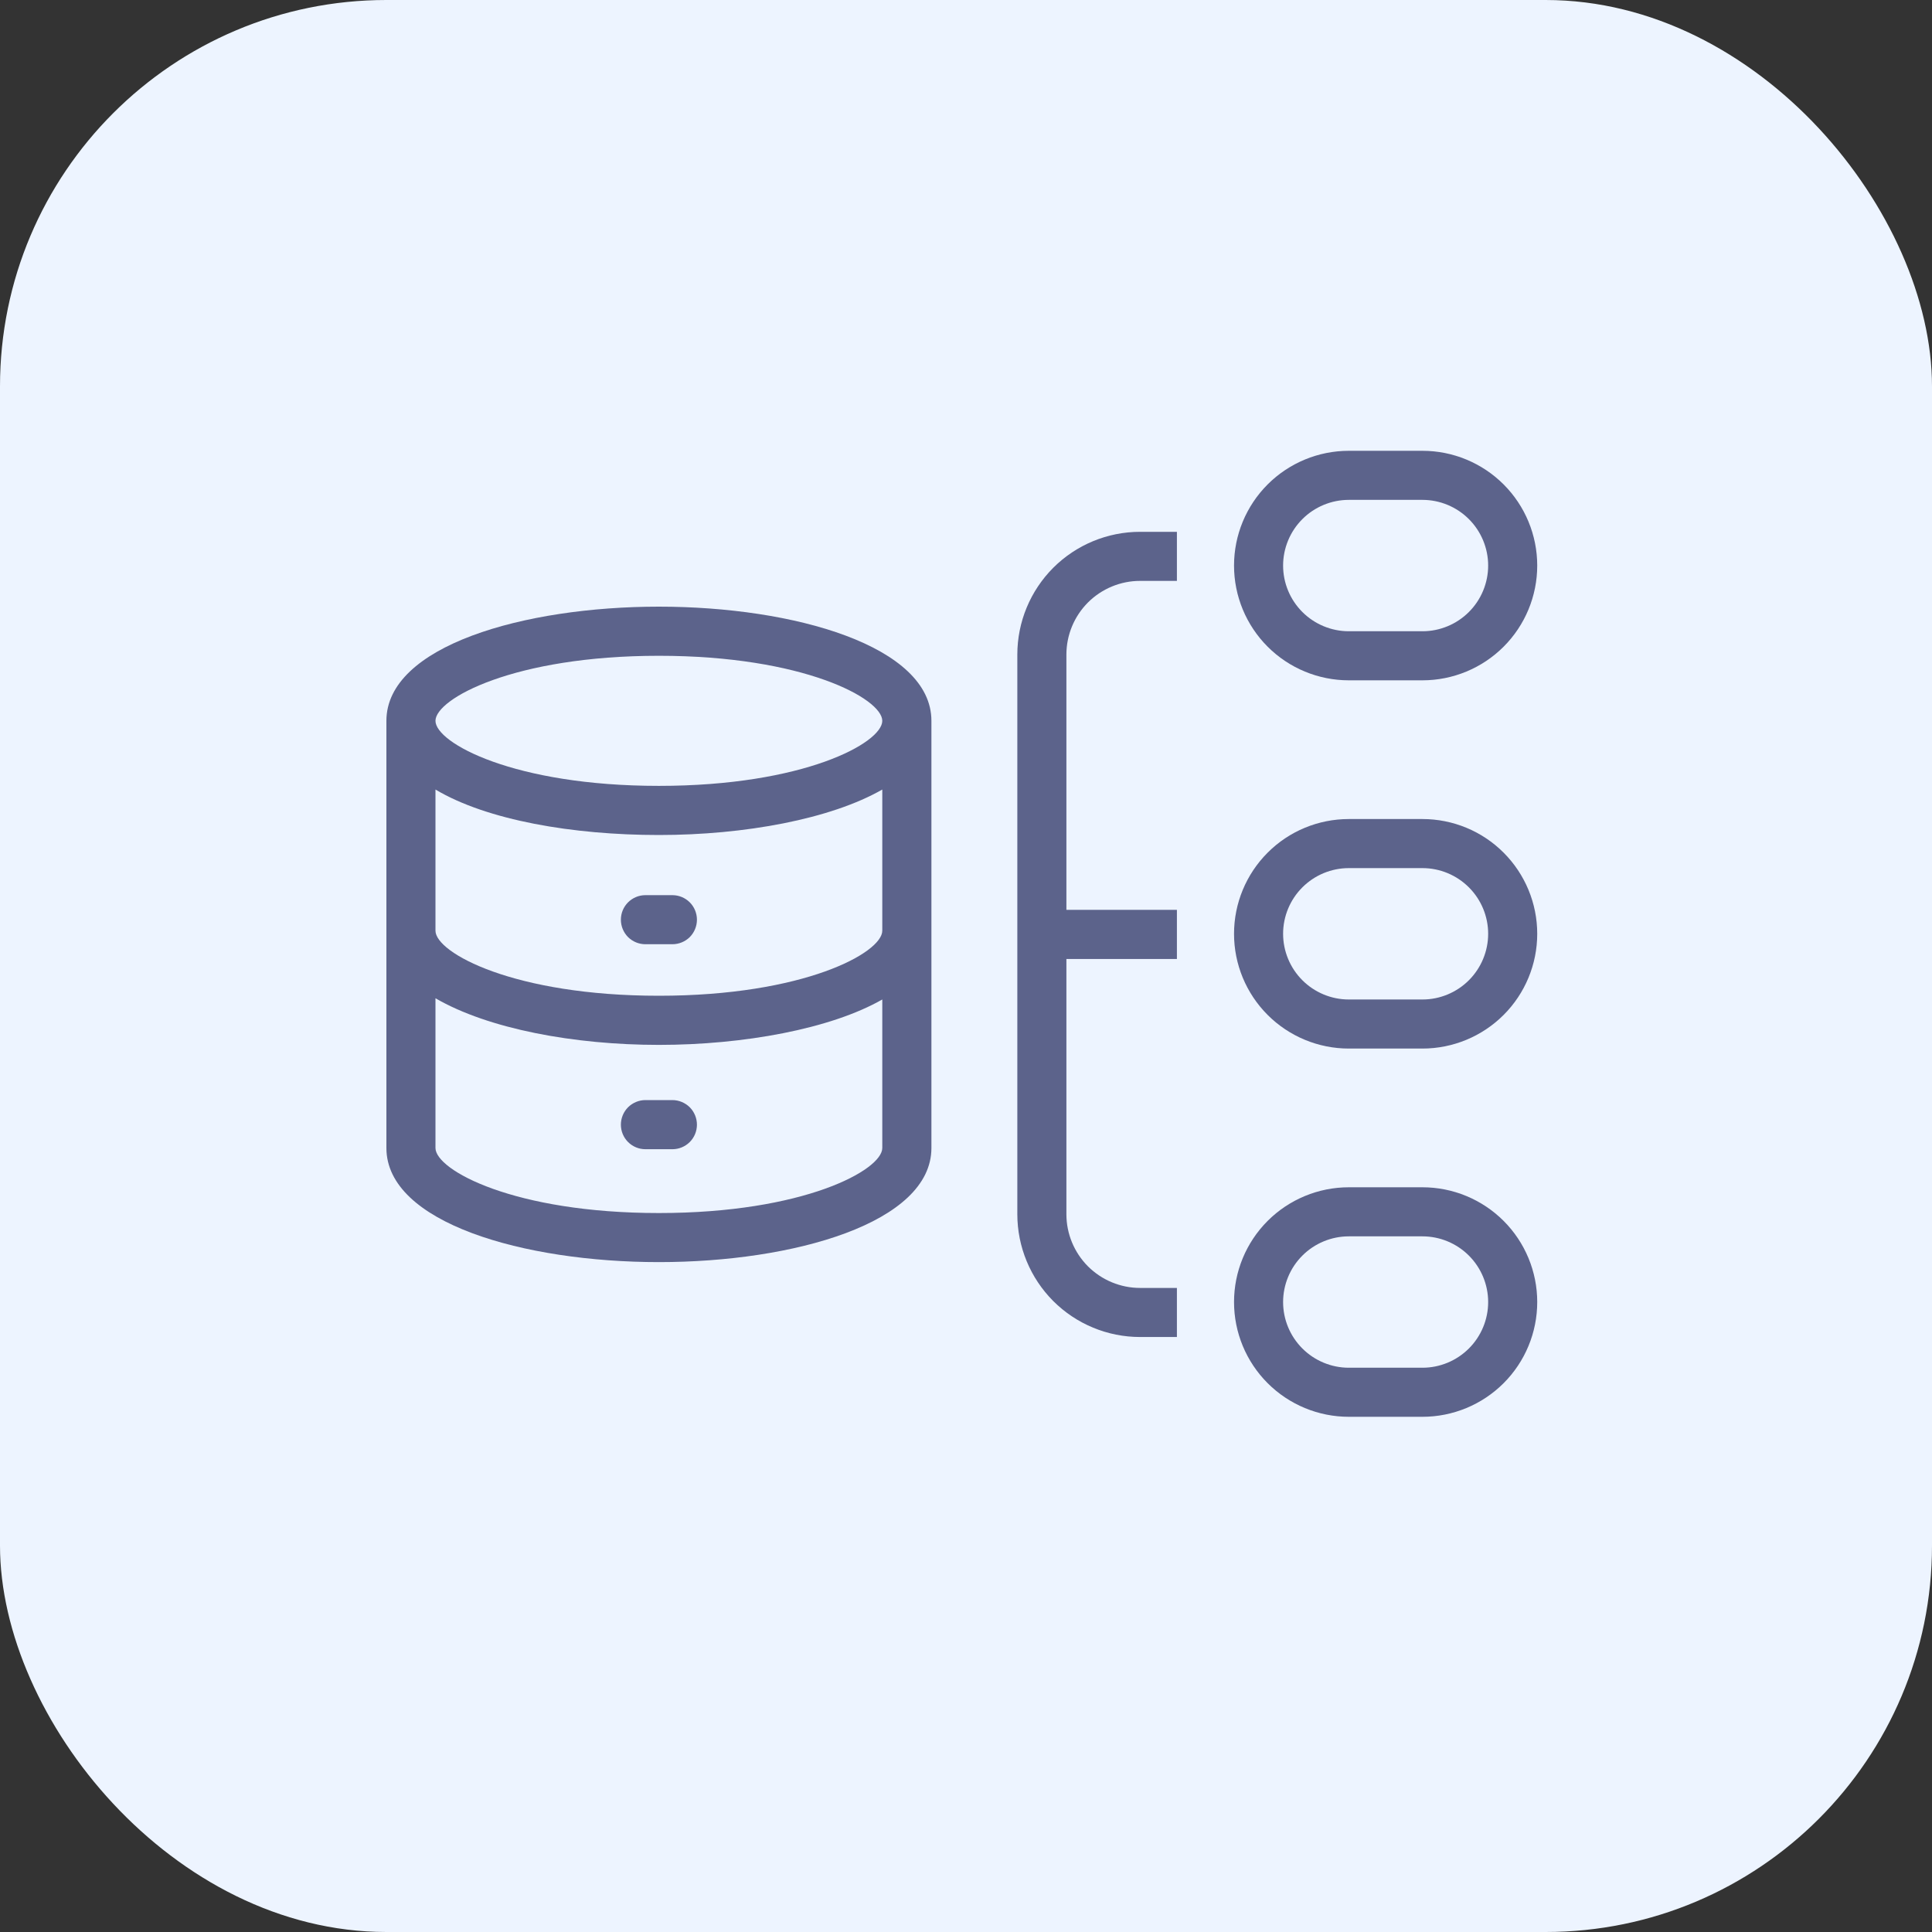 <svg width="30" height="30" viewBox="0 0 30 30" fill="none" xmlns="http://www.w3.org/2000/svg">
<rect x="0" y="0" width="30" height="30" fill="#333333" stroke="none"/>
<rect width="30" height="30" rx="6" fill="#EDF4FF"/>
<path d="M14.463 11.193C14.463 10.03 12.328 9.42 10.231 9.42C8.135 9.42 6 10.03 6 11.193V17.826C6 18.988 8.135 19.598 10.231 19.598C12.328 19.598 14.463 18.988 14.463 17.826V11.193ZM10.231 10.183C12.48 10.183 13.7 10.85 13.7 11.193C13.7 11.536 12.48 12.203 10.231 12.203C7.982 12.203 6.762 11.536 6.762 11.193C6.762 10.85 7.982 10.183 10.231 10.183ZM6.762 12.26C7.563 12.737 8.897 12.966 10.231 12.966C11.565 12.966 12.9 12.718 13.7 12.26V14.452C13.7 14.795 12.48 15.462 10.231 15.462C7.982 15.462 6.762 14.795 6.762 14.452V12.26ZM10.231 18.836C7.982 18.836 6.762 18.169 6.762 17.826V15.501C7.582 15.977 8.916 16.225 10.231 16.225C11.546 16.225 12.9 15.977 13.7 15.52V17.826C13.7 18.169 12.48 18.836 10.231 18.836Z" fill="#5C638B"/>
<path d="M10.022 14.662H10.441C10.542 14.662 10.639 14.622 10.711 14.551C10.782 14.479 10.822 14.382 10.822 14.281C10.822 14.18 10.782 14.083 10.711 14.012C10.639 13.94 10.542 13.9 10.441 13.9H10.022C9.921 13.9 9.824 13.94 9.752 14.012C9.681 14.083 9.641 14.18 9.641 14.281C9.641 14.382 9.681 14.479 9.752 14.551C9.824 14.622 9.921 14.662 10.022 14.662Z" fill="#5C638B"/>
<path d="M10.441 17.082H10.022C9.921 17.082 9.824 17.123 9.752 17.194C9.681 17.266 9.641 17.363 9.641 17.464C9.641 17.565 9.681 17.662 9.752 17.733C9.824 17.805 9.921 17.845 10.022 17.845H10.441C10.542 17.845 10.639 17.805 10.711 17.733C10.782 17.662 10.822 17.565 10.822 17.464C10.822 17.363 10.782 17.266 10.711 17.194C10.639 17.123 10.542 17.082 10.441 17.082Z" fill="#5C638B"/>
<path d="M15.797 10.164V18.855C15.797 19.36 15.998 19.845 16.355 20.203C16.713 20.56 17.197 20.761 17.703 20.761H18.275V19.999H17.703C17.4 19.999 17.109 19.878 16.894 19.664C16.68 19.449 16.559 19.158 16.559 18.855V14.891H18.275V14.128H16.559V10.164C16.559 9.86 16.68 9.57 16.894 9.355C17.109 9.141 17.4 9.02 17.703 9.02H18.275V8.258H17.703C17.197 8.258 16.713 8.459 16.355 8.816C15.998 9.174 15.797 9.658 15.797 10.164Z" fill="#5C638B"/>
<path d="M20.944 16.282H22.088C22.56 16.282 23.014 16.094 23.348 15.76C23.682 15.426 23.87 14.973 23.87 14.5C23.87 14.027 23.682 13.574 23.348 13.24C23.014 12.905 22.56 12.718 22.088 12.718H20.944C20.472 12.718 20.018 12.905 19.684 13.24C19.35 13.574 19.162 14.027 19.162 14.5C19.162 14.973 19.35 15.426 19.684 15.76C20.018 16.094 20.472 16.282 20.944 16.282ZM20.944 13.48H22.088C22.358 13.48 22.618 13.588 22.809 13.779C23 13.97 23.108 14.229 23.108 14.5C23.108 14.77 23 15.03 22.809 15.221C22.618 15.412 22.358 15.52 22.088 15.52H20.944C20.674 15.52 20.414 15.412 20.223 15.221C20.032 15.03 19.924 14.77 19.924 14.5C19.924 14.229 20.032 13.97 20.223 13.779C20.414 13.588 20.674 13.48 20.944 13.48Z" fill="#5C638B"/>
<path d="M20.944 22H22.088C22.56 22 23.014 21.812 23.348 21.478C23.682 21.144 23.87 20.691 23.87 20.218C23.87 19.745 23.682 19.292 23.348 18.958C23.014 18.624 22.56 18.436 22.088 18.436H20.944C20.472 18.436 20.018 18.624 19.684 18.958C19.35 19.292 19.162 19.745 19.162 20.218C19.162 20.691 19.35 21.144 19.684 21.478C20.018 21.812 20.472 22 20.944 22ZM20.944 19.198H22.088C22.358 19.198 22.618 19.306 22.809 19.497C23 19.688 23.108 19.948 23.108 20.218C23.108 20.489 23 20.748 22.809 20.939C22.618 21.13 22.358 21.238 22.088 21.238H20.944C20.674 21.238 20.414 21.13 20.223 20.939C20.032 20.748 19.924 20.489 19.924 20.218C19.924 19.948 20.032 19.688 20.223 19.497C20.414 19.306 20.674 19.198 20.944 19.198Z" fill="#5C638B"/>
<path d="M20.944 10.564H22.088C22.56 10.564 23.014 10.376 23.348 10.042C23.682 9.708 23.87 9.255 23.87 8.782C23.87 8.309 23.682 7.856 23.348 7.522C23.014 7.188 22.56 7 22.088 7H20.944C20.472 7 20.018 7.188 19.684 7.522C19.35 7.856 19.162 8.309 19.162 8.782C19.162 9.255 19.35 9.708 19.684 10.042C20.018 10.376 20.472 10.564 20.944 10.564ZM20.944 7.762H22.088C22.358 7.762 22.618 7.87 22.809 8.061C23 8.252 23.108 8.512 23.108 8.782C23.108 9.053 23 9.312 22.809 9.503C22.618 9.694 22.358 9.802 22.088 9.802H20.944C20.674 9.802 20.414 9.694 20.223 9.503C20.032 9.312 19.924 9.053 19.924 8.782C19.924 8.512 20.032 8.252 20.223 8.061C20.414 7.87 20.674 7.762 20.944 7.762Z" fill="#5C638B"/>
</svg>
